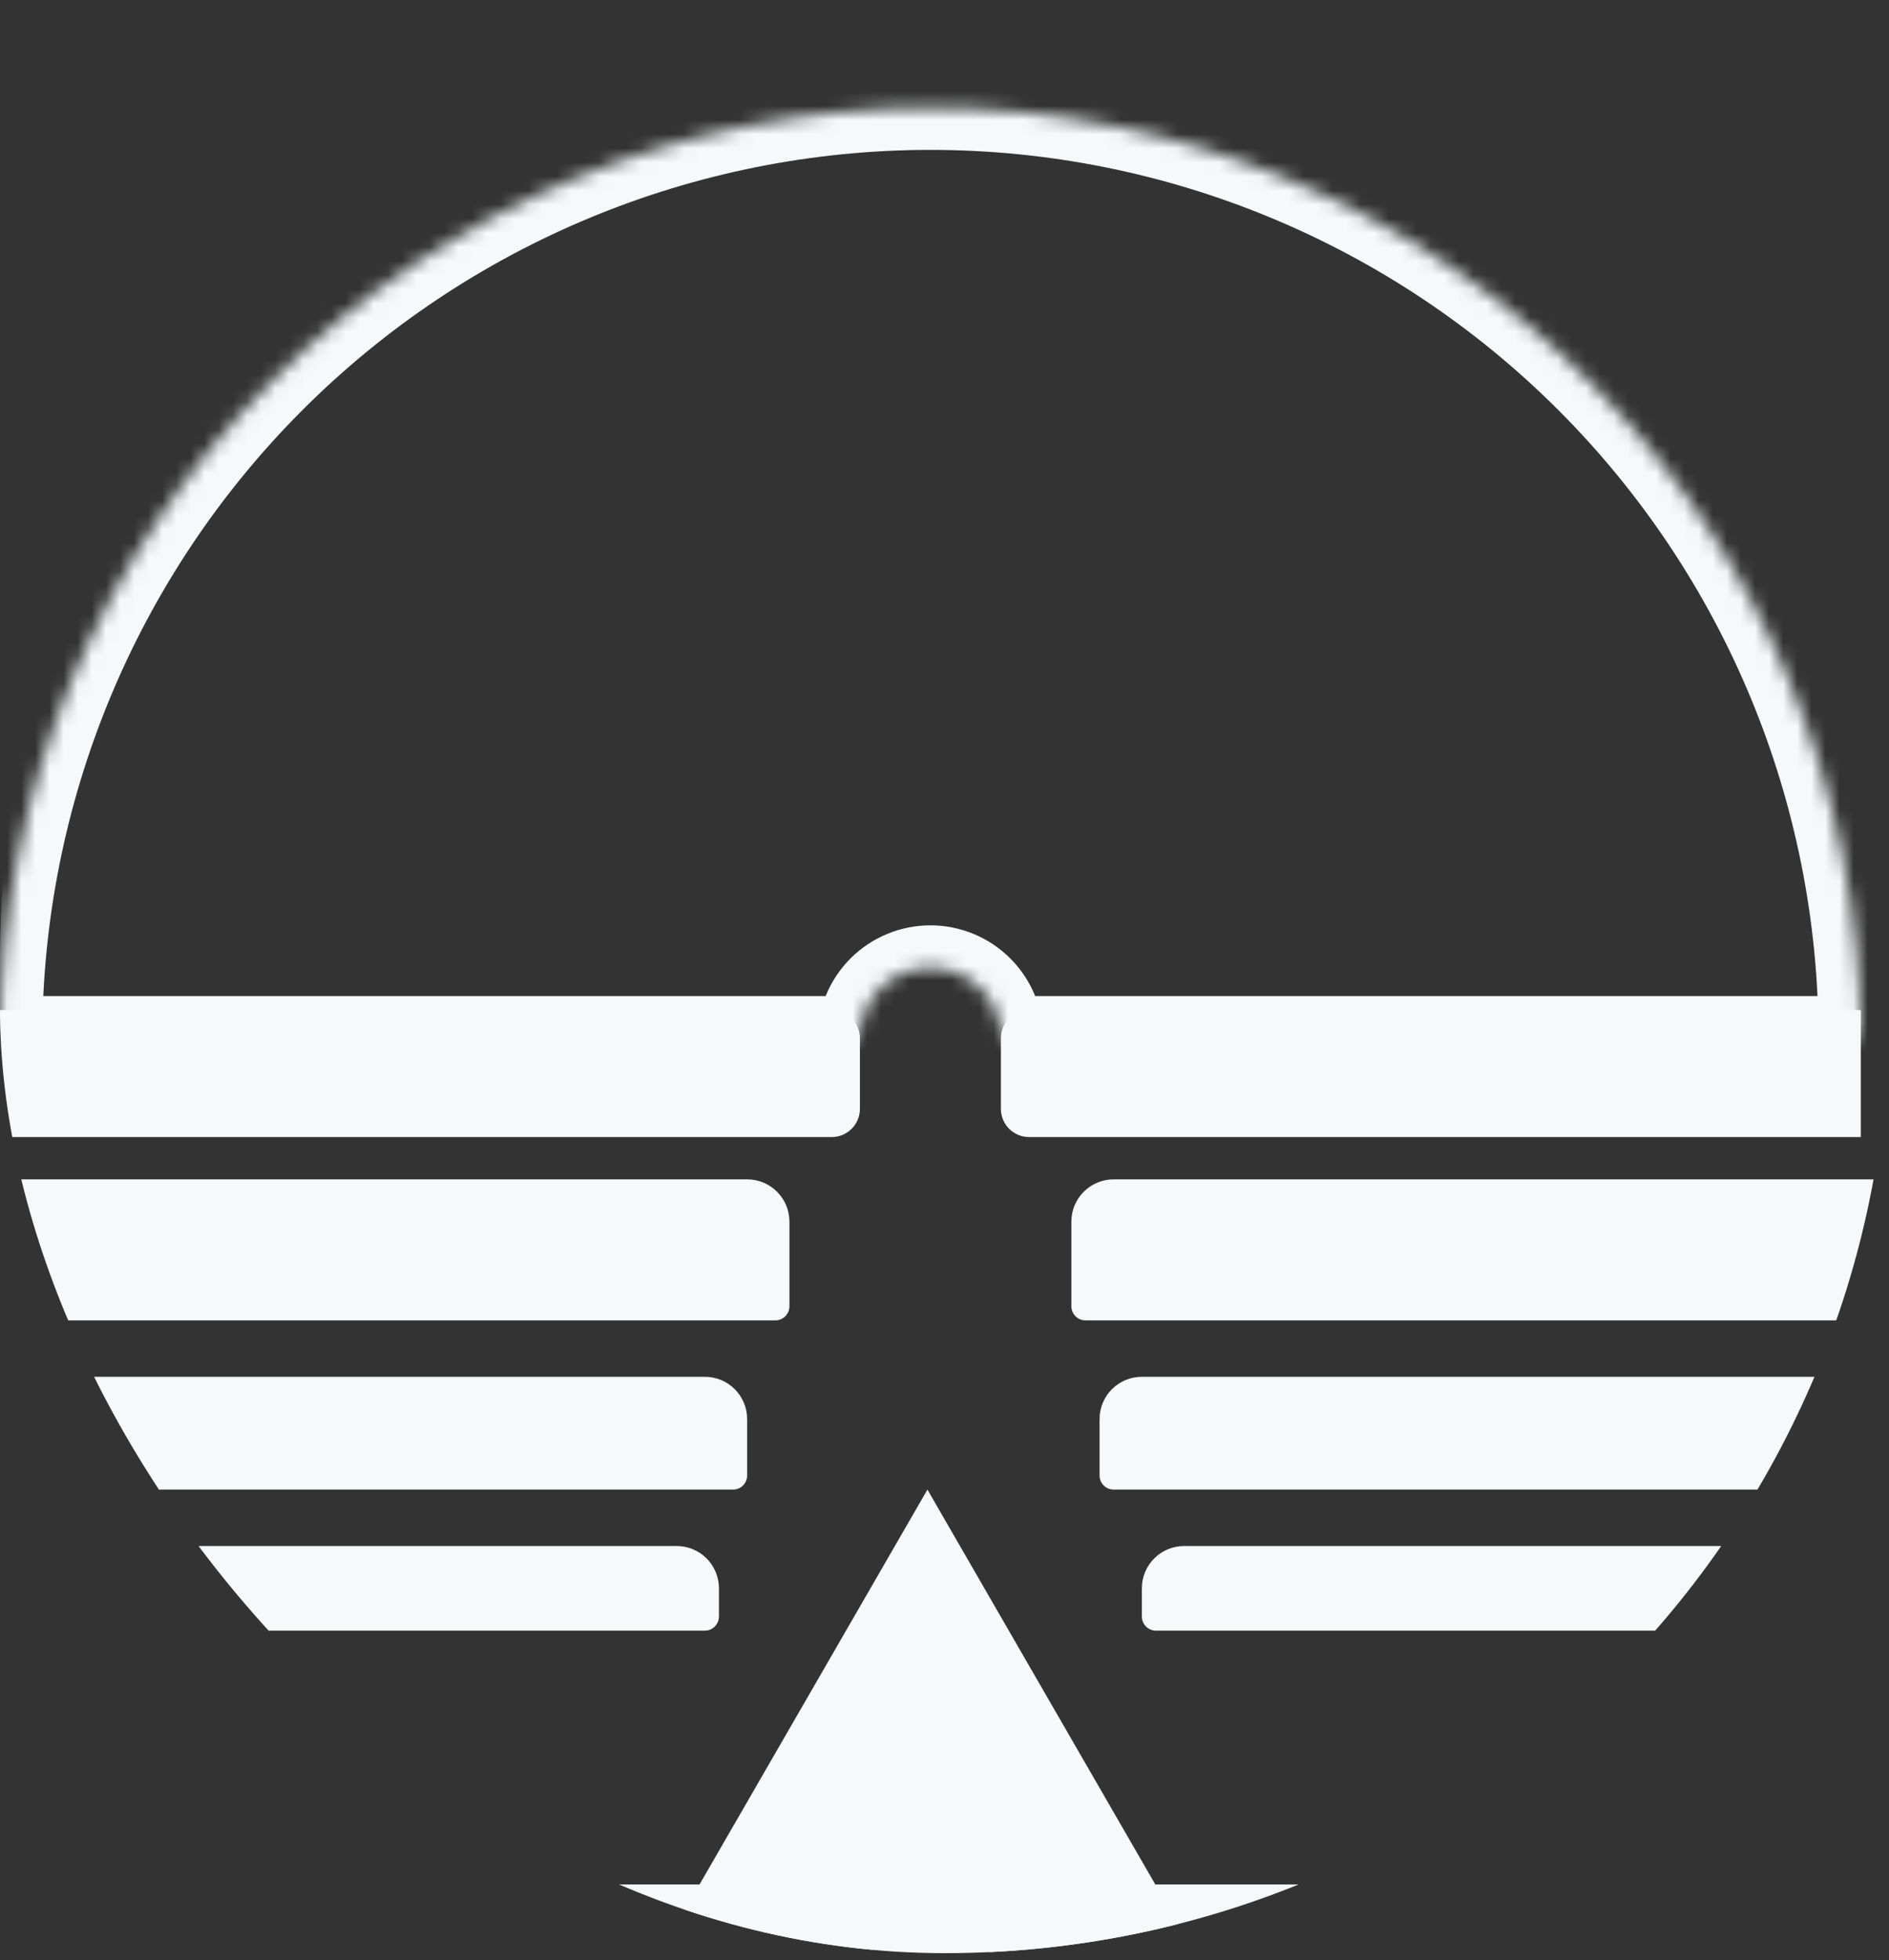 <svg width="134" height="139" viewBox="0 0 134 139" fill="none" xmlns="http://www.w3.org/2000/svg">
<rect x="0" y="0" width="134" height="139" fill="#333333" stroke="none"/>
<g clip-path="url(#clip0_97_2288)">
<path d="M0 71.629H59C60.105 71.629 61 72.524 61 73.629V78.629C61 79.734 60.105 80.629 59 80.629H0V71.629Z" fill="#F6F8F9"/>
<path d="M71 73.629C71 72.524 71.895 71.629 73 71.629H132V80.629H73C71.895 80.629 71 79.734 71 78.629V73.629Z" fill="#F6F8F9"/>
<path d="M-2 83.629H53C54.657 83.629 56 84.972 56 86.629V92.629C56 93.181 55.552 93.629 55 93.629H-2V83.629Z" fill="#F6F8F9"/>
<path d="M76 86.629C76 84.972 77.343 83.629 79 83.629H134V93.629H77C76.448 93.629 76 93.181 76 92.629V86.629Z" fill="#F6F8F9"/>
<path d="M-1 97.629H50C51.657 97.629 53 98.972 53 100.629V104.629C53 105.181 52.552 105.629 52 105.629H-1V97.629Z" fill="#F6F8F9"/>
<path d="M78 100.629C78 98.972 79.343 97.629 81 97.629H132V105.629H79C78.448 105.629 78 105.181 78 104.629V100.629Z" fill="#F6F8F9"/>
<path d="M0 109.629H48C49.657 109.629 51 110.972 51 112.629V114.629C51 115.181 50.552 115.629 50 115.629H0V109.629Z" fill="#F6F8F9"/>
<path d="M11 133.629H58C60.209 133.629 62 135.42 62 137.629V137.629C62 138.733 61.105 139.629 60 139.629H11V133.629Z" fill="#F6F8F9"/>
<path d="M81 112.629C81 110.972 82.343 109.629 84 109.629H132V115.629H82C81.448 115.629 81 115.181 81 114.629V112.629Z" fill="#F6F8F9"/>
<path d="M70 137.629C70 135.42 71.791 133.629 74 133.629H121V139.629H72C70.895 139.629 70 138.733 70 137.629V137.629Z" fill="#F6F8F9"/>
<mask id="path-12-inside-1_97_2288" fill="white">
<path d="M132 73.629C132 56.125 125.046 39.337 112.669 26.96C100.292 14.582 83.504 7.629 66 7.629C48.496 7.629 31.708 14.582 19.331 26.96C6.954 39.337 2.64307e-06 56.125 0 73.629L60.987 73.629C60.987 72.299 61.515 71.024 62.455 70.084C63.395 69.144 64.671 68.616 66 68.616C67.329 68.616 68.605 69.144 69.545 70.084C70.485 71.024 71.013 72.299 71.013 73.629H132Z"/>
</mask>
<path d="M132 73.629C132 56.125 125.046 39.337 112.669 26.96C100.292 14.582 83.504 7.629 66 7.629C48.496 7.629 31.708 14.582 19.331 26.96C6.954 39.337 2.64307e-06 56.125 0 73.629L60.987 73.629C60.987 72.299 61.515 71.024 62.455 70.084C63.395 69.144 64.671 68.616 66 68.616C67.329 68.616 68.605 69.144 69.545 70.084C70.485 71.024 71.013 72.299 71.013 73.629H132Z" stroke="#F6F8F9" stroke-width="6" mask="url(#path-12-inside-1_97_2288)"/>
<path d="M65.789 105.629L85.524 139.812H46.053L65.789 105.629Z" fill="#F6F8F9"/>
</g>
<defs>
<clipPath id="clip0_97_2288">
<rect y="0.629" width="134" height="137.871" rx="67" fill="white"/>
</clipPath>
</defs>
</svg>
